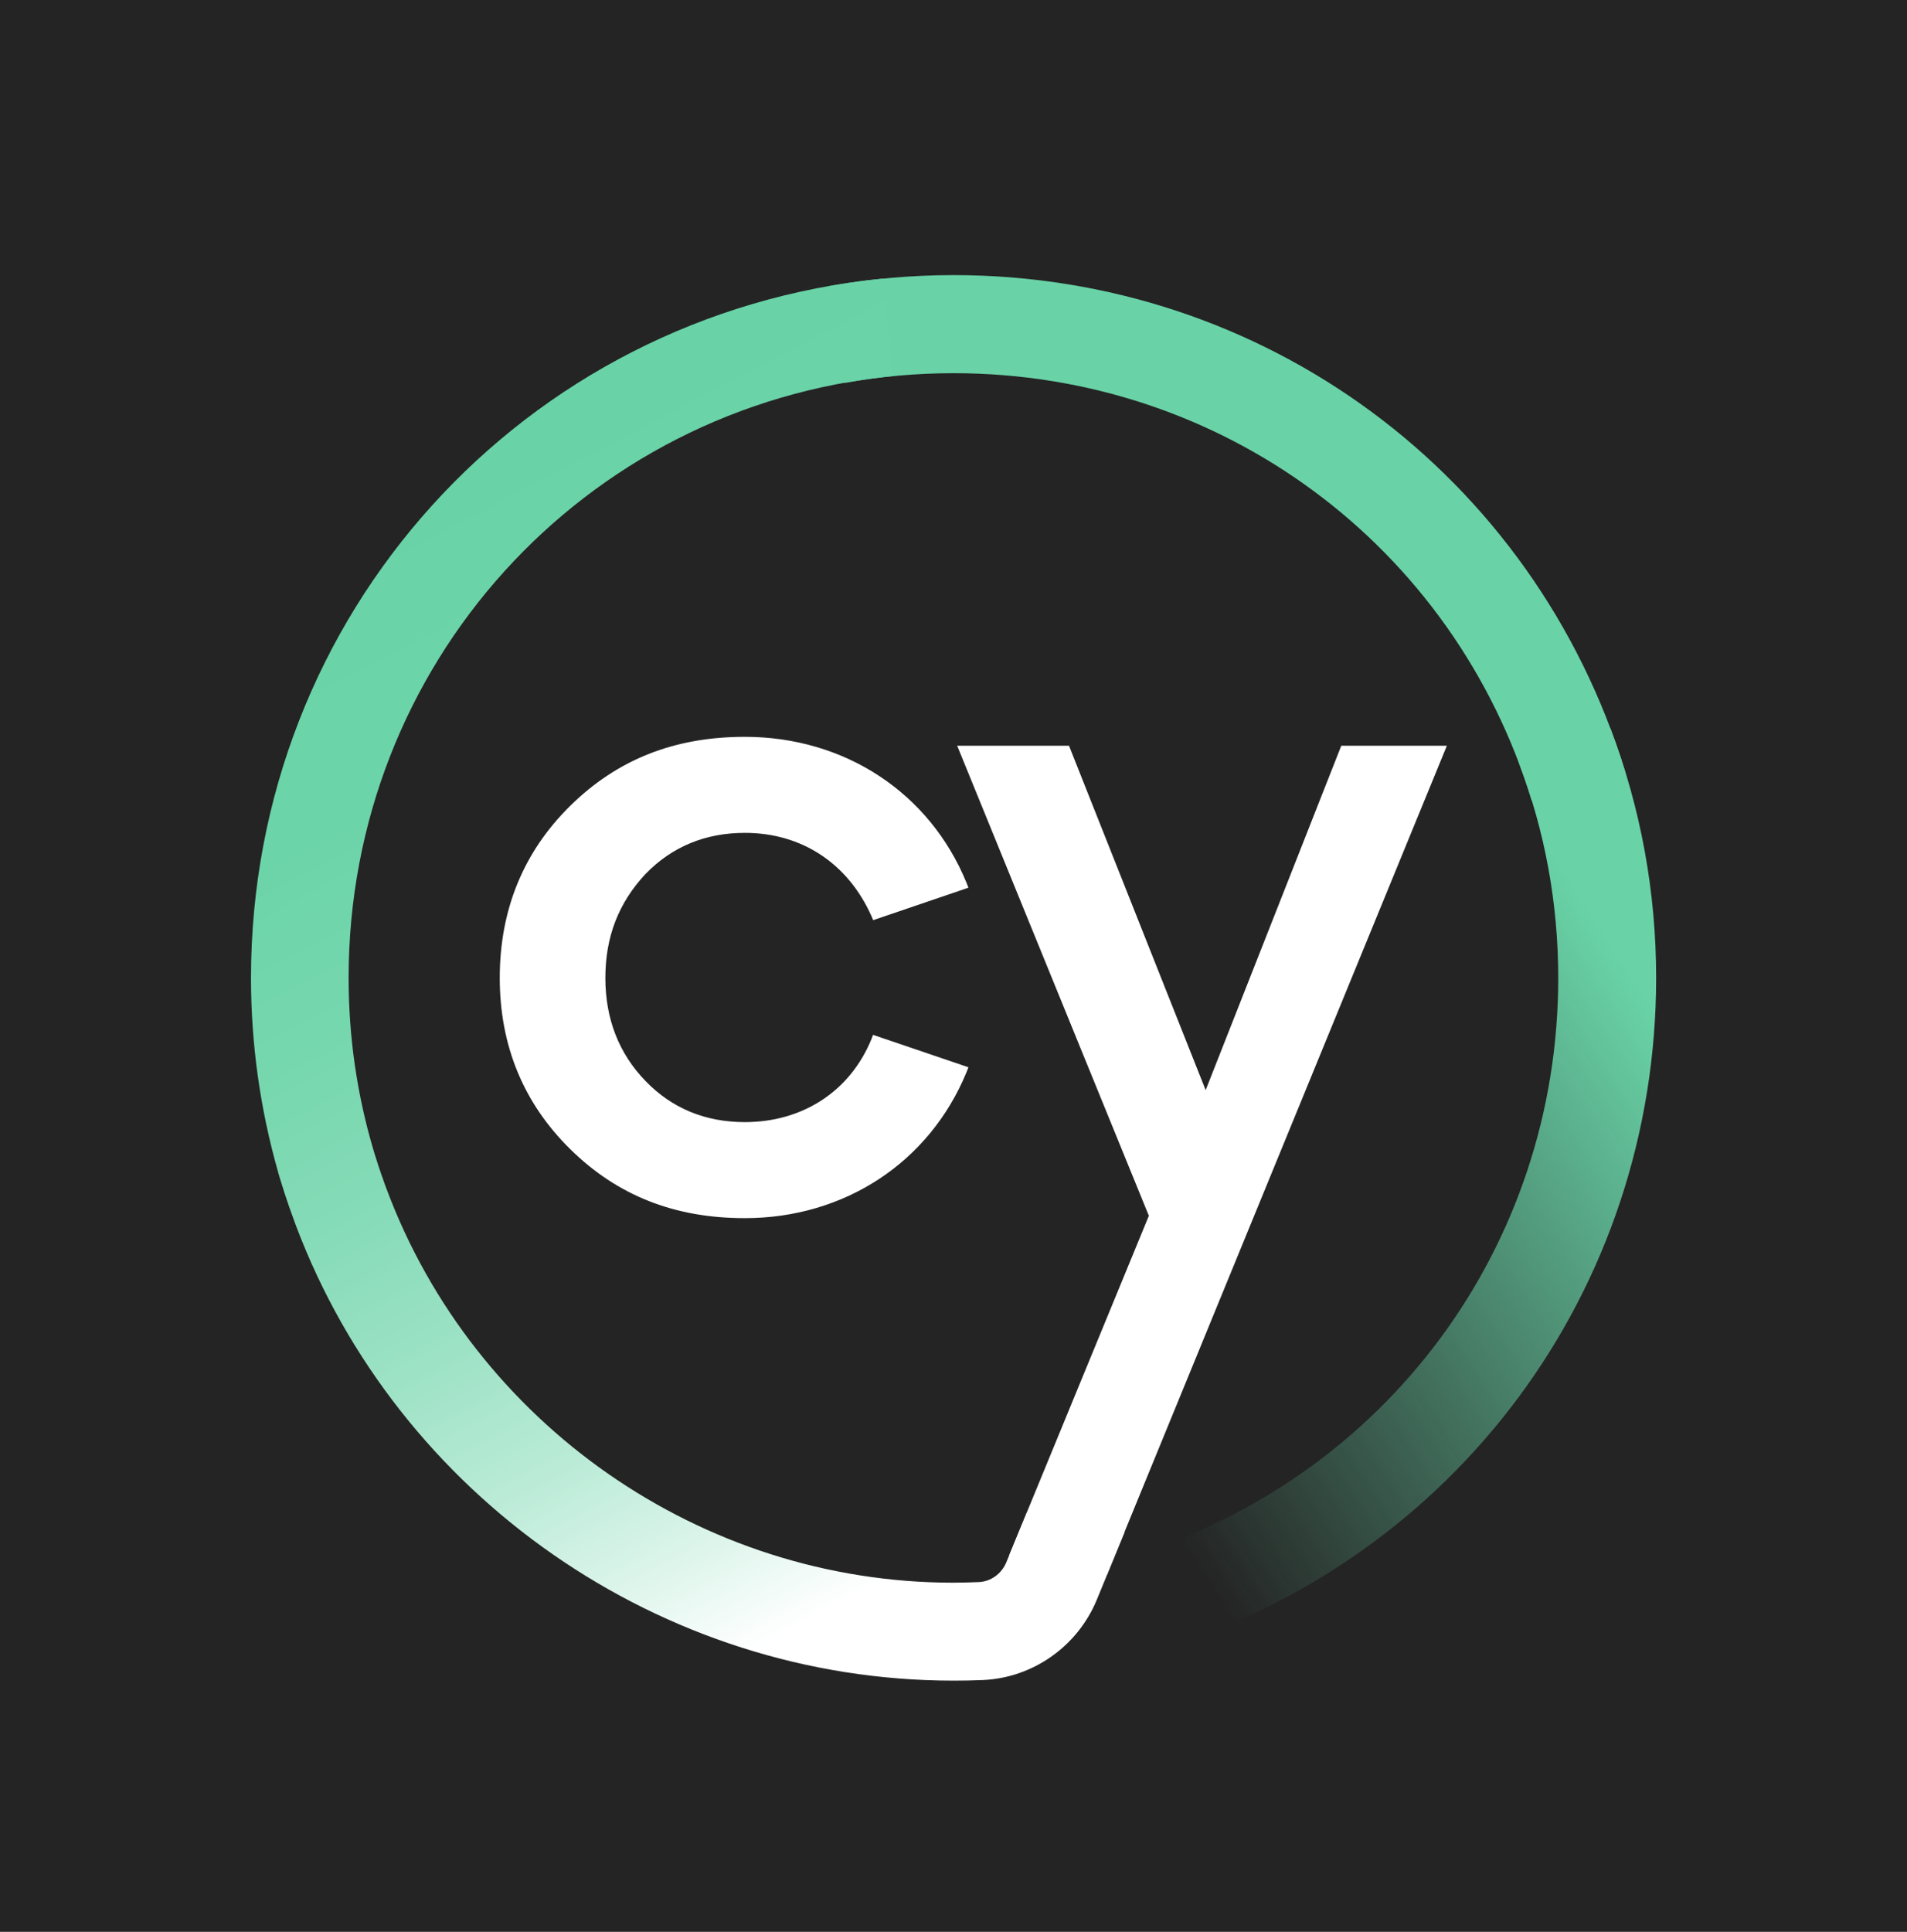 <svg xmlns="http://www.w3.org/2000/svg" width="79" height="80" fill="none" viewBox="0 0 79 80"><rect x="0" y="0" width="79" height="80" fill="#808080" stroke="none"/><g clip-path="url(#clip0_101_293)"><path fill="#242424" d="M79 0H0V80H79V0Z"/><g clip-path="url(#clip1_101_293)"><path fill="#fff" d="M30.855 34.492C33.208 34.492 35.12 35.75 36.1 37.935L36.173 38.107L40.119 36.763L40.039 36.56C38.514 32.829 34.991 30.515 30.855 30.515C27.945 30.515 25.58 31.448 23.626 33.369C21.684 35.278 20.703 37.677 20.703 40.5C20.703 43.305 21.69 45.692 23.626 47.594C25.58 49.515 27.945 50.448 30.855 50.448C34.991 50.448 38.508 48.128 40.039 44.403L40.119 44.2L36.167 42.857L36.1 43.035C35.218 45.189 33.257 46.471 30.855 46.471C29.22 46.471 27.835 45.901 26.744 44.771C25.635 43.63 25.078 42.188 25.078 40.5C25.078 38.8 25.623 37.389 26.744 36.192C27.841 35.063 29.22 34.492 30.855 34.492Z"/><path fill="url(#paint0_linear_101_293)" d="M47.985 68.343L46.809 64.458C57.42 61.23 64.552 51.602 64.552 40.5C64.552 37.438 64.007 34.443 62.928 31.608L66.715 30.166C67.971 33.467 68.608 36.941 68.608 40.506C68.602 53.4 60.318 64.587 47.985 68.343Z"/><path fill="#69D3A7" d="M63.455 33.16C60.214 22.568 50.589 15.455 39.5 15.455C37.993 15.455 36.486 15.59 35.015 15.854L34.298 11.859C36.002 11.552 37.754 11.393 39.5 11.393C52.378 11.393 63.559 19.659 67.327 31.964L63.455 33.16Z"/><path fill="#fff" d="M55.564 30.884L49.946 45.146L44.285 30.884H39.653L47.593 50.35L41.81 64.403L45.859 65.213L59.938 30.884H55.564Z"/><path fill="url(#paint1_linear_101_293)" d="M42.539 62.636L41.687 64.704C41.491 65.176 41.044 65.502 40.541 65.52C40.192 65.532 39.849 65.545 39.494 65.545C29.029 65.545 19.643 58.941 16.023 49.264C15.967 49.116 15.912 48.969 15.863 48.822C15.851 48.785 15.839 48.742 15.82 48.705C15.777 48.57 15.728 48.441 15.685 48.306C15.667 48.257 15.655 48.208 15.636 48.153C15.6 48.03 15.557 47.913 15.52 47.791C15.502 47.729 15.483 47.668 15.465 47.606C14.785 45.311 14.442 42.924 14.442 40.494C14.442 27.557 24.14 16.842 36.994 15.572L36.596 11.534C21.665 13.013 10.398 25.465 10.398 40.5C10.398 43.237 10.778 45.931 11.519 48.533V48.539C11.568 48.717 11.623 48.889 11.679 49.067C11.685 49.092 11.691 49.116 11.703 49.141C11.752 49.306 11.807 49.472 11.863 49.638C11.875 49.669 11.881 49.693 11.893 49.724C11.948 49.889 12.003 50.055 12.065 50.221C12.071 50.245 12.083 50.264 12.089 50.288C12.144 50.448 12.206 50.607 12.261 50.761C16.488 61.961 27.363 69.595 39.488 69.601H39.494C39.898 69.601 40.303 69.595 40.707 69.577C42.784 69.491 44.64 68.183 45.437 66.25L46.589 63.446L42.539 62.636Z"/></g></g><defs><linearGradient id="paint0_linear_101_293" x1="70.837" x2="44.827" y1="40.684" y2="57.497" gradientUnits="userSpaceOnUse"><stop offset=".081" stop-color="#69D3A7"/><stop offset="1" stop-color="#69D3A7" stop-opacity="0"/></linearGradient><linearGradient id="paint1_linear_101_293" x1="42.67" x2="15.253" y1="66.432" y2="13.899" gradientUnits="userSpaceOnUse"><stop offset=".061" stop-color="#fff"/><stop offset=".138" stop-color="#DEF5EC"/><stop offset=".237" stop-color="#BAEBD7"/><stop offset=".343" stop-color="#9DE2C5"/><stop offset=".454" stop-color="#86DBB8"/><stop offset=".573" stop-color="#76D7AE"/><stop offset=".707" stop-color="#6CD4A9"/><stop offset=".884" stop-color="#69D3A7"/></linearGradient><clipPath id="clip0_101_293"><rect width="79" height="80" fill="#fff"/></clipPath><clipPath id="clip1_101_293"><rect width="59" height="59" fill="#fff" transform="translate(10 11)"/></clipPath></defs></svg>